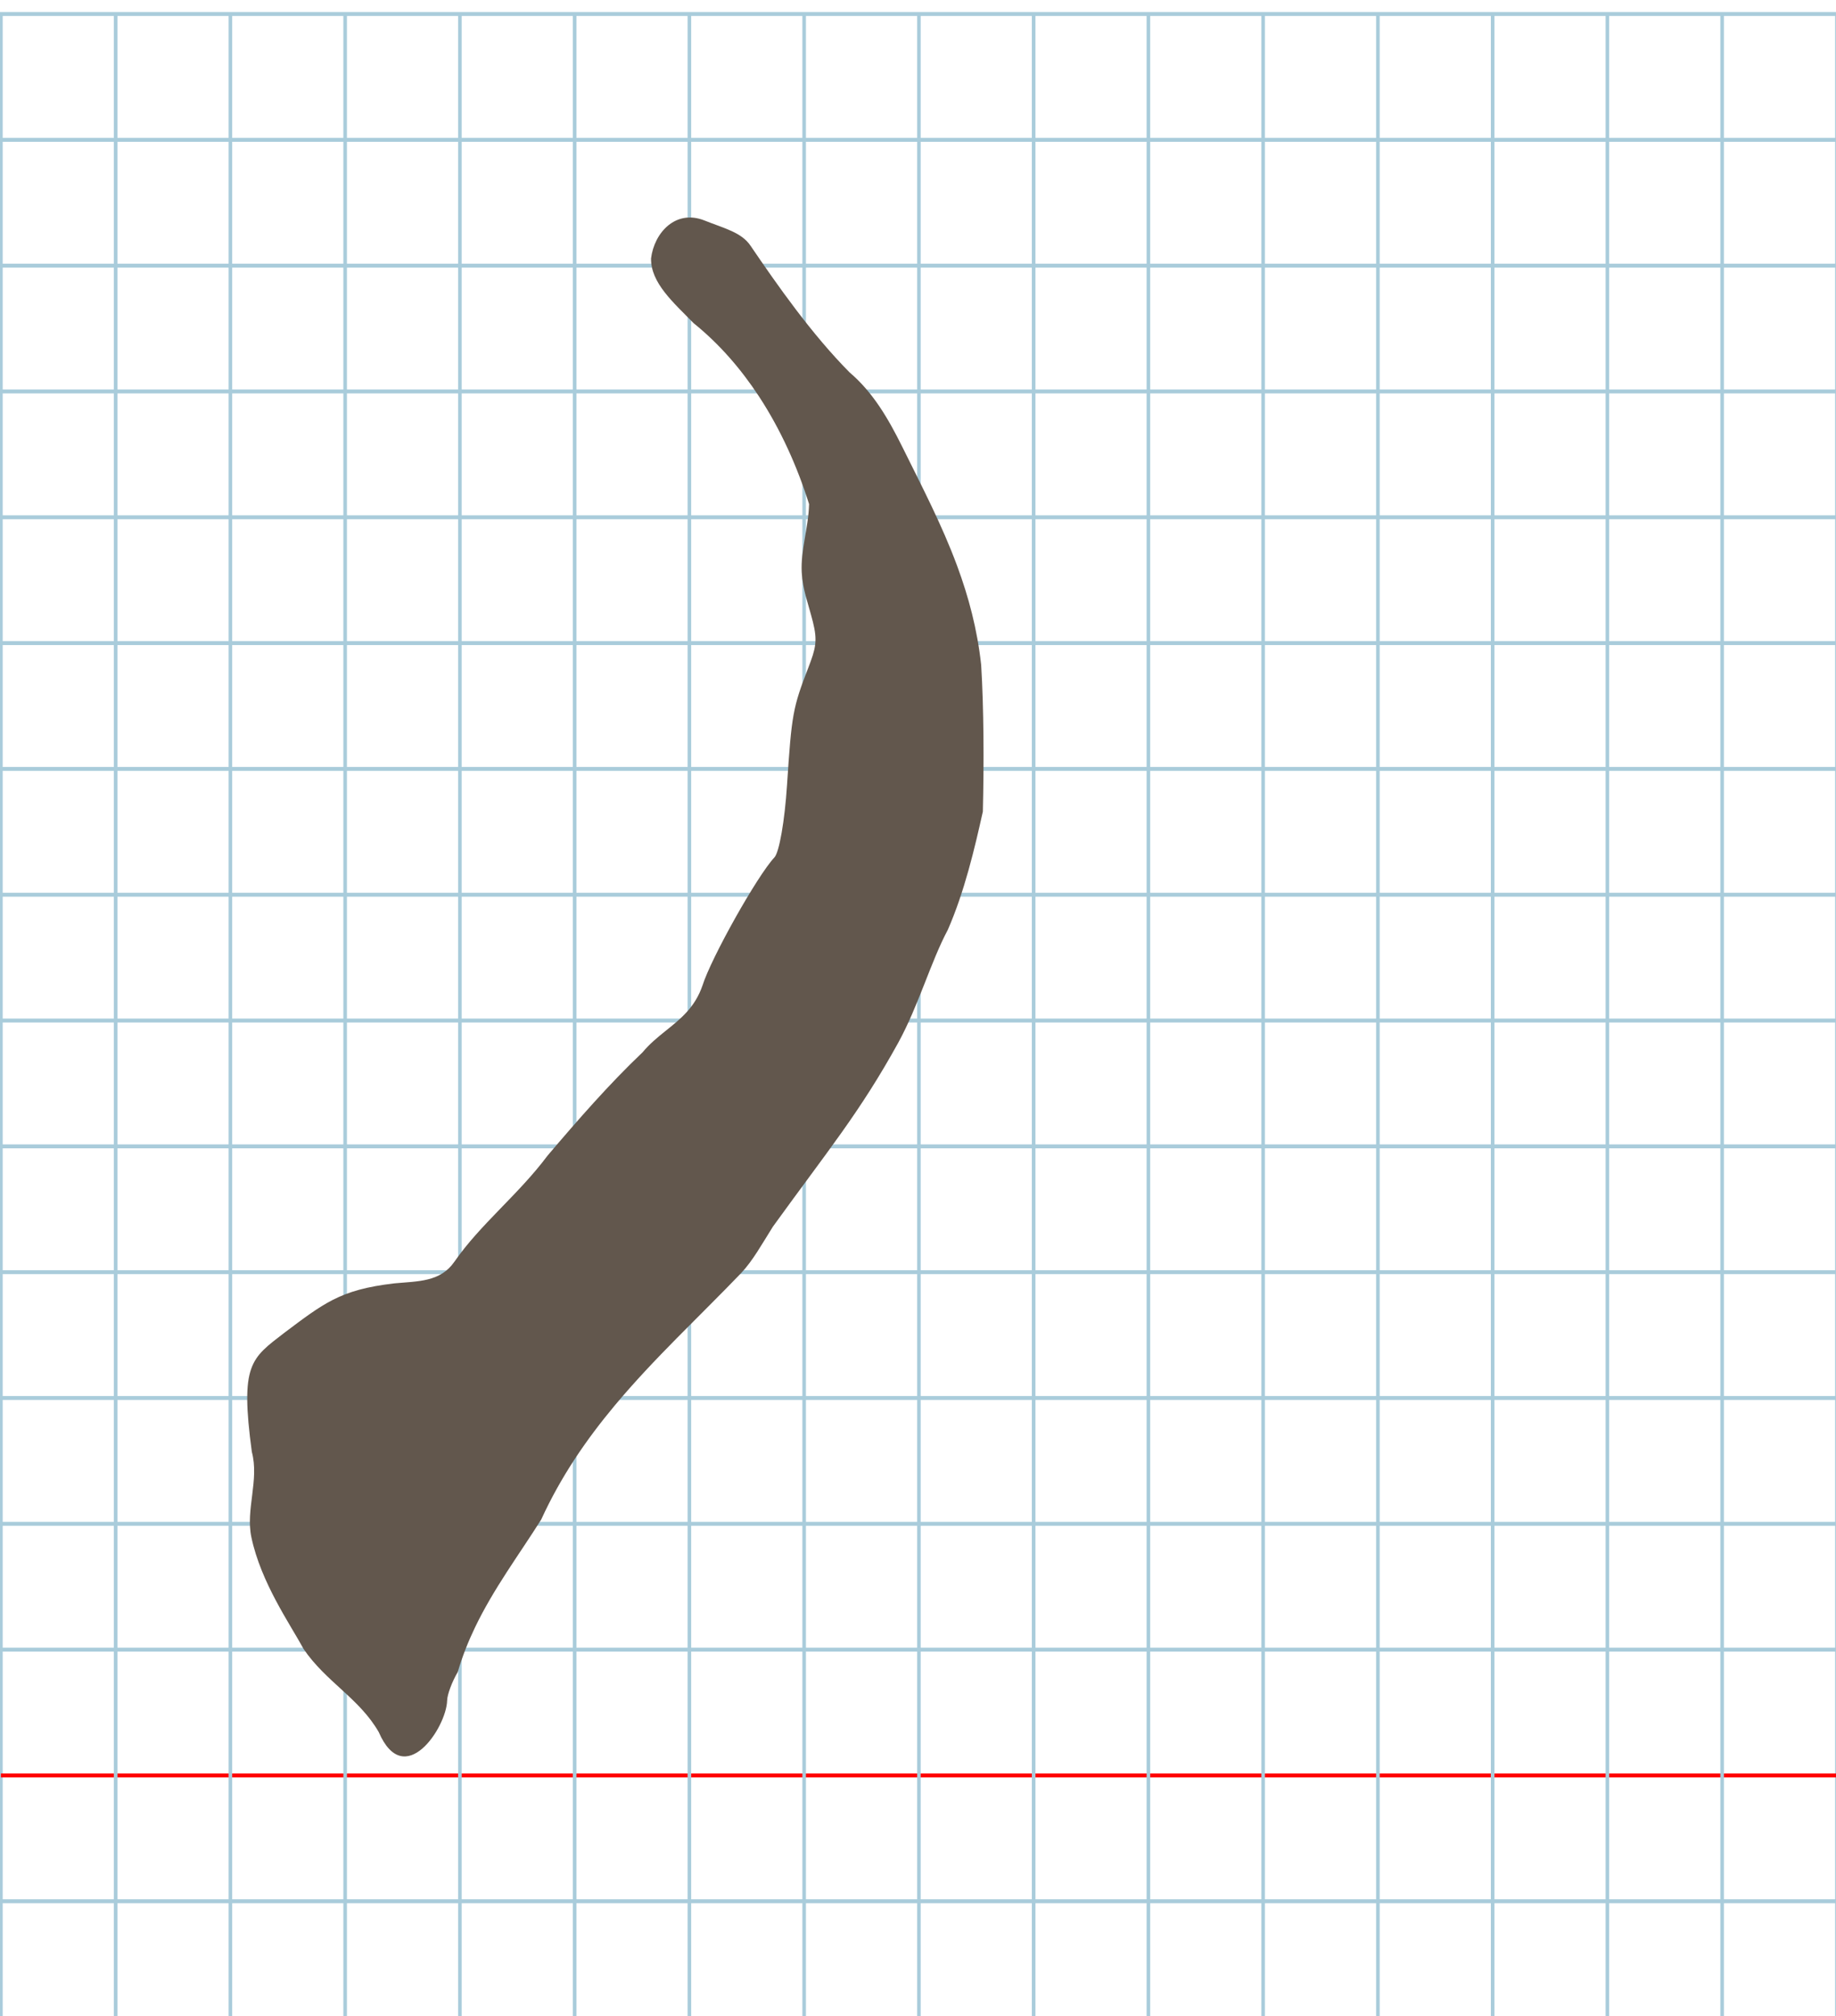 <?xml version="1.0" encoding="UTF-8" standalone="no"?>
<svg
   xmlns:dc="http://purl.org/dc/elements/1.1/"
   xmlns:cc="http://creativecommons.org/ns#"
   xmlns:rdf="http://www.w3.org/1999/02/22-rdf-syntax-ns#"
   xmlns:svg="http://www.w3.org/2000/svg"
   xmlns="http://www.w3.org/2000/svg"
   xmlns:sodipodi="http://sodipodi.sourceforge.net/DTD/sodipodi-0.dtd"
   xmlns:inkscape="http://www.inkscape.org/namespaces/inkscape"
   version="1.1"
   id="Layer_1"
   x="0px"
   y="0px"
   width="1092.267"
   height="1198.933"
   viewBox="0 0 1024 1124"
   enable-background="new 0 0 512 512"
   xml:space="preserve"
   inkscape:version="0.92.1 r15371"
   sodipodi:docname="finalnunhebrew-x5df.svg"><title
   id="title3743">Sinai 357</title><defs
   id="defs70"><linearGradient
     id="linearGradient4587"><stop
       id="stop4589"
       offset="0"
       style="stop-color:#ee9751;stop-opacity:1;" /><stop
       id="stop4591"
       offset="1"
       style="stop-color:#ee9751;stop-opacity:0;" /></linearGradient><linearGradient
     id="linearGradient4617"><stop
       id="stop4619"
       offset="0"
       style="stop-color:#030303;stop-opacity:1;" /><stop
       id="stop4621"
       offset="1"
       style="stop-color:#030303;stop-opacity:0;" /></linearGradient></defs><sodipodi:namedview
   pagecolor="#ffffff"
   bordercolor="#666666"
   borderopacity="1"
   objecttolerance="10"
   gridtolerance="10"
   guidetolerance="10"
   inkscape:pageopacity="0"
   inkscape:pageshadow="2"
   inkscape:window-width="1152"
   inkscape:window-height="814"
   id="namedview68"
   showgrid="false"
   inkscape:zoom="0.43297288"
   inkscape:cx="1112.6905"
   inkscape:cy="829.49096"
   inkscape:window-x="-8"
   inkscape:window-y="-8"
   inkscape:window-maximized="1"
   inkscape:current-layer="Layer_1" />
   
	<g
   id="Grid"
   transform="matrix(2,0,0,2.192,0.5,7.81)">
		<rect
   x="0"
   stroke-miterlimit="10"
   width="512"
   height="512"
   id="rect4"
   y="0"
   style="fill:none;stroke:#a9ccdb;stroke-miterlimit:10" />
		<line
   stroke-miterlimit="10"
   x1="0"
   y1="32"
   x2="512"
   y2="32"
   id="line6"
   style="fill:none;stroke:#a9ccdb;stroke-miterlimit:10" />
		<line
   stroke-miterlimit="10"
   x1="0"
   y1="64"
   x2="512"
   y2="64"
   id="line8"
   style="fill:none;stroke:#a9ccdb;stroke-miterlimit:10" />
		<line
   stroke-miterlimit="10"
   x1="0"
   y1="96"
   x2="512"
   y2="96"
   id="line10"
   style="fill:none;stroke:#a9ccdb;stroke-miterlimit:10" />
		<line
   stroke-miterlimit="10"
   x1="0"
   y1="128"
   x2="512"
   y2="128"
   id="line12"
   style="fill:none;stroke:#a9ccdb;stroke-miterlimit:10" />
		<line
   stroke-miterlimit="10"
   x1="0"
   y1="160"
   x2="512"
   y2="160"
   id="line14"
   style="fill:none;stroke:#a9ccdb;stroke-miterlimit:10" />
		<line
   stroke-miterlimit="10"
   x1="0"
   y1="192"
   x2="512"
   y2="192"
   id="line16"
   style="fill:none;stroke:#a9ccdb;stroke-miterlimit:10" />
		<line
   stroke-miterlimit="10"
   x1="0"
   y1="224"
   x2="512"
   y2="224"
   id="line18"
   style="fill:none;stroke:#a9ccdb;stroke-miterlimit:10" />
		<line
   stroke-miterlimit="10"
   x1="0"
   y1="256"
   x2="512"
   y2="256"
   id="line20"
   style="fill:none;stroke:#a9ccdb;stroke-miterlimit:10" />
		<line
   stroke-miterlimit="10"
   x1="0"
   y1="288"
   x2="512"
   y2="288"
   id="line22"
   style="fill:none;stroke:#a9ccdb;stroke-miterlimit:10" />
		<line
   stroke-miterlimit="10"
   x1="0"
   y1="320"
   x2="512"
   y2="320"
   id="line24"
   style="fill:none;stroke:#a9ccdb;stroke-miterlimit:10" />
		<line
   stroke-miterlimit="10"
   x1="0"
   y1="352"
   x2="512"
   y2="352"
   id="line26"
   style="fill:none;stroke:#a9ccdb;stroke-miterlimit:10" />
		<line
   stroke-miterlimit="10"
   x1="0"
   y1="384"
   x2="512"
   y2="384"
   id="line28"
   style="fill:none;stroke:#a9ccdb;stroke-miterlimit:10" />
		<line
   stroke-miterlimit="10"
   x1="0"
   y1="416"
   x2="512"
   y2="416"
   id="line30"
   style="fill:none;stroke:#a9ccdb;stroke-miterlimit:10" />
		<line
   stroke-miterlimit="10"
   x1="0"
   y1="448"
   x2="512"
   y2="448"
   id="line32"
   style="fill:none;stroke:#ff0000;stroke-miterlimit:10" />
		<line
   stroke-miterlimit="10"
   x1="0"
   y1="480"
   x2="512"
   y2="480"
   id="line34"
   style="fill:none;stroke:#a9ccdb;stroke-miterlimit:10" />
		<line
   stroke-miterlimit="10"
   x1="32"
   y1="0"
   x2="32"
   y2="512"
   id="line36"
   style="fill:none;stroke:#a9ccdb;stroke-miterlimit:10" />
		<line
   stroke-miterlimit="10"
   x1="64"
   y1="0"
   x2="64"
   y2="512"
   id="line38"
   style="fill:none;stroke:#a9ccdb;stroke-miterlimit:10" />
		<line
   stroke-miterlimit="10"
   x1="96"
   y1="0"
   x2="96"
   y2="512"
   id="line40"
   style="fill:none;stroke:#a9ccdb;stroke-miterlimit:10" />
		<line
   stroke-miterlimit="10"
   x1="128"
   y1="0"
   x2="128"
   y2="512"
   id="line42"
   style="fill:none;stroke:#a9ccdb;stroke-miterlimit:10" />
		<line
   stroke-miterlimit="10"
   x1="160"
   y1="0"
   x2="160"
   y2="512"
   id="line44"
   style="fill:none;stroke:#a9ccdb;stroke-miterlimit:10" />
		<line
   stroke-miterlimit="10"
   x1="192"
   y1="0"
   x2="192"
   y2="512"
   id="line46"
   style="fill:none;stroke:#a9ccdb;stroke-miterlimit:10" />
		<line
   stroke-miterlimit="10"
   x1="224"
   y1="0"
   x2="224"
   y2="512"
   id="line48"
   style="fill:none;stroke:#a9ccdb;stroke-miterlimit:10" />
		<line
   stroke-miterlimit="10"
   x1="256"
   y1="0"
   x2="256"
   y2="512"
   id="line50"
   style="fill:none;stroke:#a9ccdb;stroke-miterlimit:10" />
		<line
   stroke-miterlimit="10"
   x1="288"
   y1="0"
   x2="288"
   y2="512"
   id="line52"
   style="fill:none;stroke:#a9ccdb;stroke-miterlimit:10" />
		<line
   stroke-miterlimit="10"
   x1="320"
   y1="0"
   x2="320"
   y2="512"
   id="line54"
   style="fill:none;stroke:#a9ccdb;stroke-miterlimit:10" />
		<line
   stroke-miterlimit="10"
   x1="352"
   y1="0"
   x2="352"
   y2="512"
   id="line56"
   style="fill:none;stroke:#a9ccdb;stroke-miterlimit:10" />
		<line
   stroke-miterlimit="10"
   x1="384"
   y1="0"
   x2="384"
   y2="512"
   id="line58"
   style="fill:none;stroke:#a9ccdb;stroke-miterlimit:10" />
		<line
   stroke-miterlimit="10"
   x1="416"
   y1="0"
   x2="416"
   y2="512"
   id="line60"
   style="fill:none;stroke:#a9ccdb;stroke-miterlimit:10" />
		<line
   stroke-miterlimit="10"
   x1="448"
   y1="0"
   x2="448"
   y2="512"
   id="line62"
   style="fill:none;stroke:#a9ccdb;stroke-miterlimit:10" />
		<line
   stroke-miterlimit="10"
   x1="480"
   y1="0"
   x2="480"
   y2="512"
   id="line64"
   style="fill:none;stroke:#a9ccdb;stroke-miterlimit:10" />
	</g>
	
<path
   style="fill:#62574d;stroke-width:0.905"
   d="m 363.115,144.051 c -0.238,13.671 12.513,24.637 23.756,36.136 14.259,11.498 26.36,25.443 36.457,40.856 12.088,18.451 21.305,39.008 27.921,59.996 -0.376,13.598 -4.742,25.389 -4.104,38.034 0.528,9.795 3.586,17.124 6.264,27.758 2.602,10.437 1.585,14.655 -2.636,25.548 -8.578,22.139 -9.246,25.826 -11.821,65.283 -1.312,20.113 -4.349,37.499 -7.05,40.373 -9.497,10.102 -35.228,55.916 -40.099,71.397 -4.277,12.418 -12.368,18.71 -20.615,25.335 -4.424,3.554 -8.893,7.204 -12.842,11.947 -18.521,17.569 -36.135,37.771 -52.957,57.559 -16.322,21.839 -37.44,38.175 -51.974,59.176 -7.851,11.308 -20.11,10.813 -33.481,12.043 -15.447,1.811 -25.305,4.595 -34.39,9.242 -8.409,4.301 -16.155,10.196 -27.058,18.39 -18.486,14.275 -24.627,17.297 -18.033,66.303 4.213,15.715 -3.529,32.099 -0.25,47.619 5.346,25.288 21.511,48.286 29.18,62.369 12.368,18.191 31.07,27.483 41.84,46.228 14.249,32.929 37.749,-2.413 38.162,-17.602 0.069,-3.33 2.734,-10.471 5.919,-15.869 2.57,-8.803 5.864,-17.034 9.626,-24.867 10.517,-21.898 24.689,-40.681 36.92,-60.134 11.018,-24.088 25.219,-44.669 40.955,-63.524 22.051,-26.421 47.115,-49.452 70.659,-73.992 6.454,-6.927 11.259,-15.66 17.609,-25.778 30.964,-42.853 48.377,-63.527 69.957,-102.635 11.324,-20.718 18.086,-45.051 27.604,-62.861 9.285,-21.241 14.876,-45.007 19.537,-65.909 0.658,-26.737 0.543,-57.609 -0.941,-81.774 -2.185,-19.991 -7.045,-38.039 -13.369,-55.134 -8.517,-23.026 -19.69,-44.323 -30.557,-66.312 -7.873,-15.842 -16.378,-30.527 -29.458,-41.629 -21.296,-21.492 -40.284,-48.623 -55.192,-70.541 -5.035,-7.548 -14.663,-9.738 -25.668,-14.129 -16.127,-6.474 -28.113,6.797 -29.873,21.1 z"
   id="path3771"
   inkscape:connector-curvature="0"
   sodipodi:nodetypes="ccscccssscsccccsccsccccscsccccccscccccc" />
</svg>